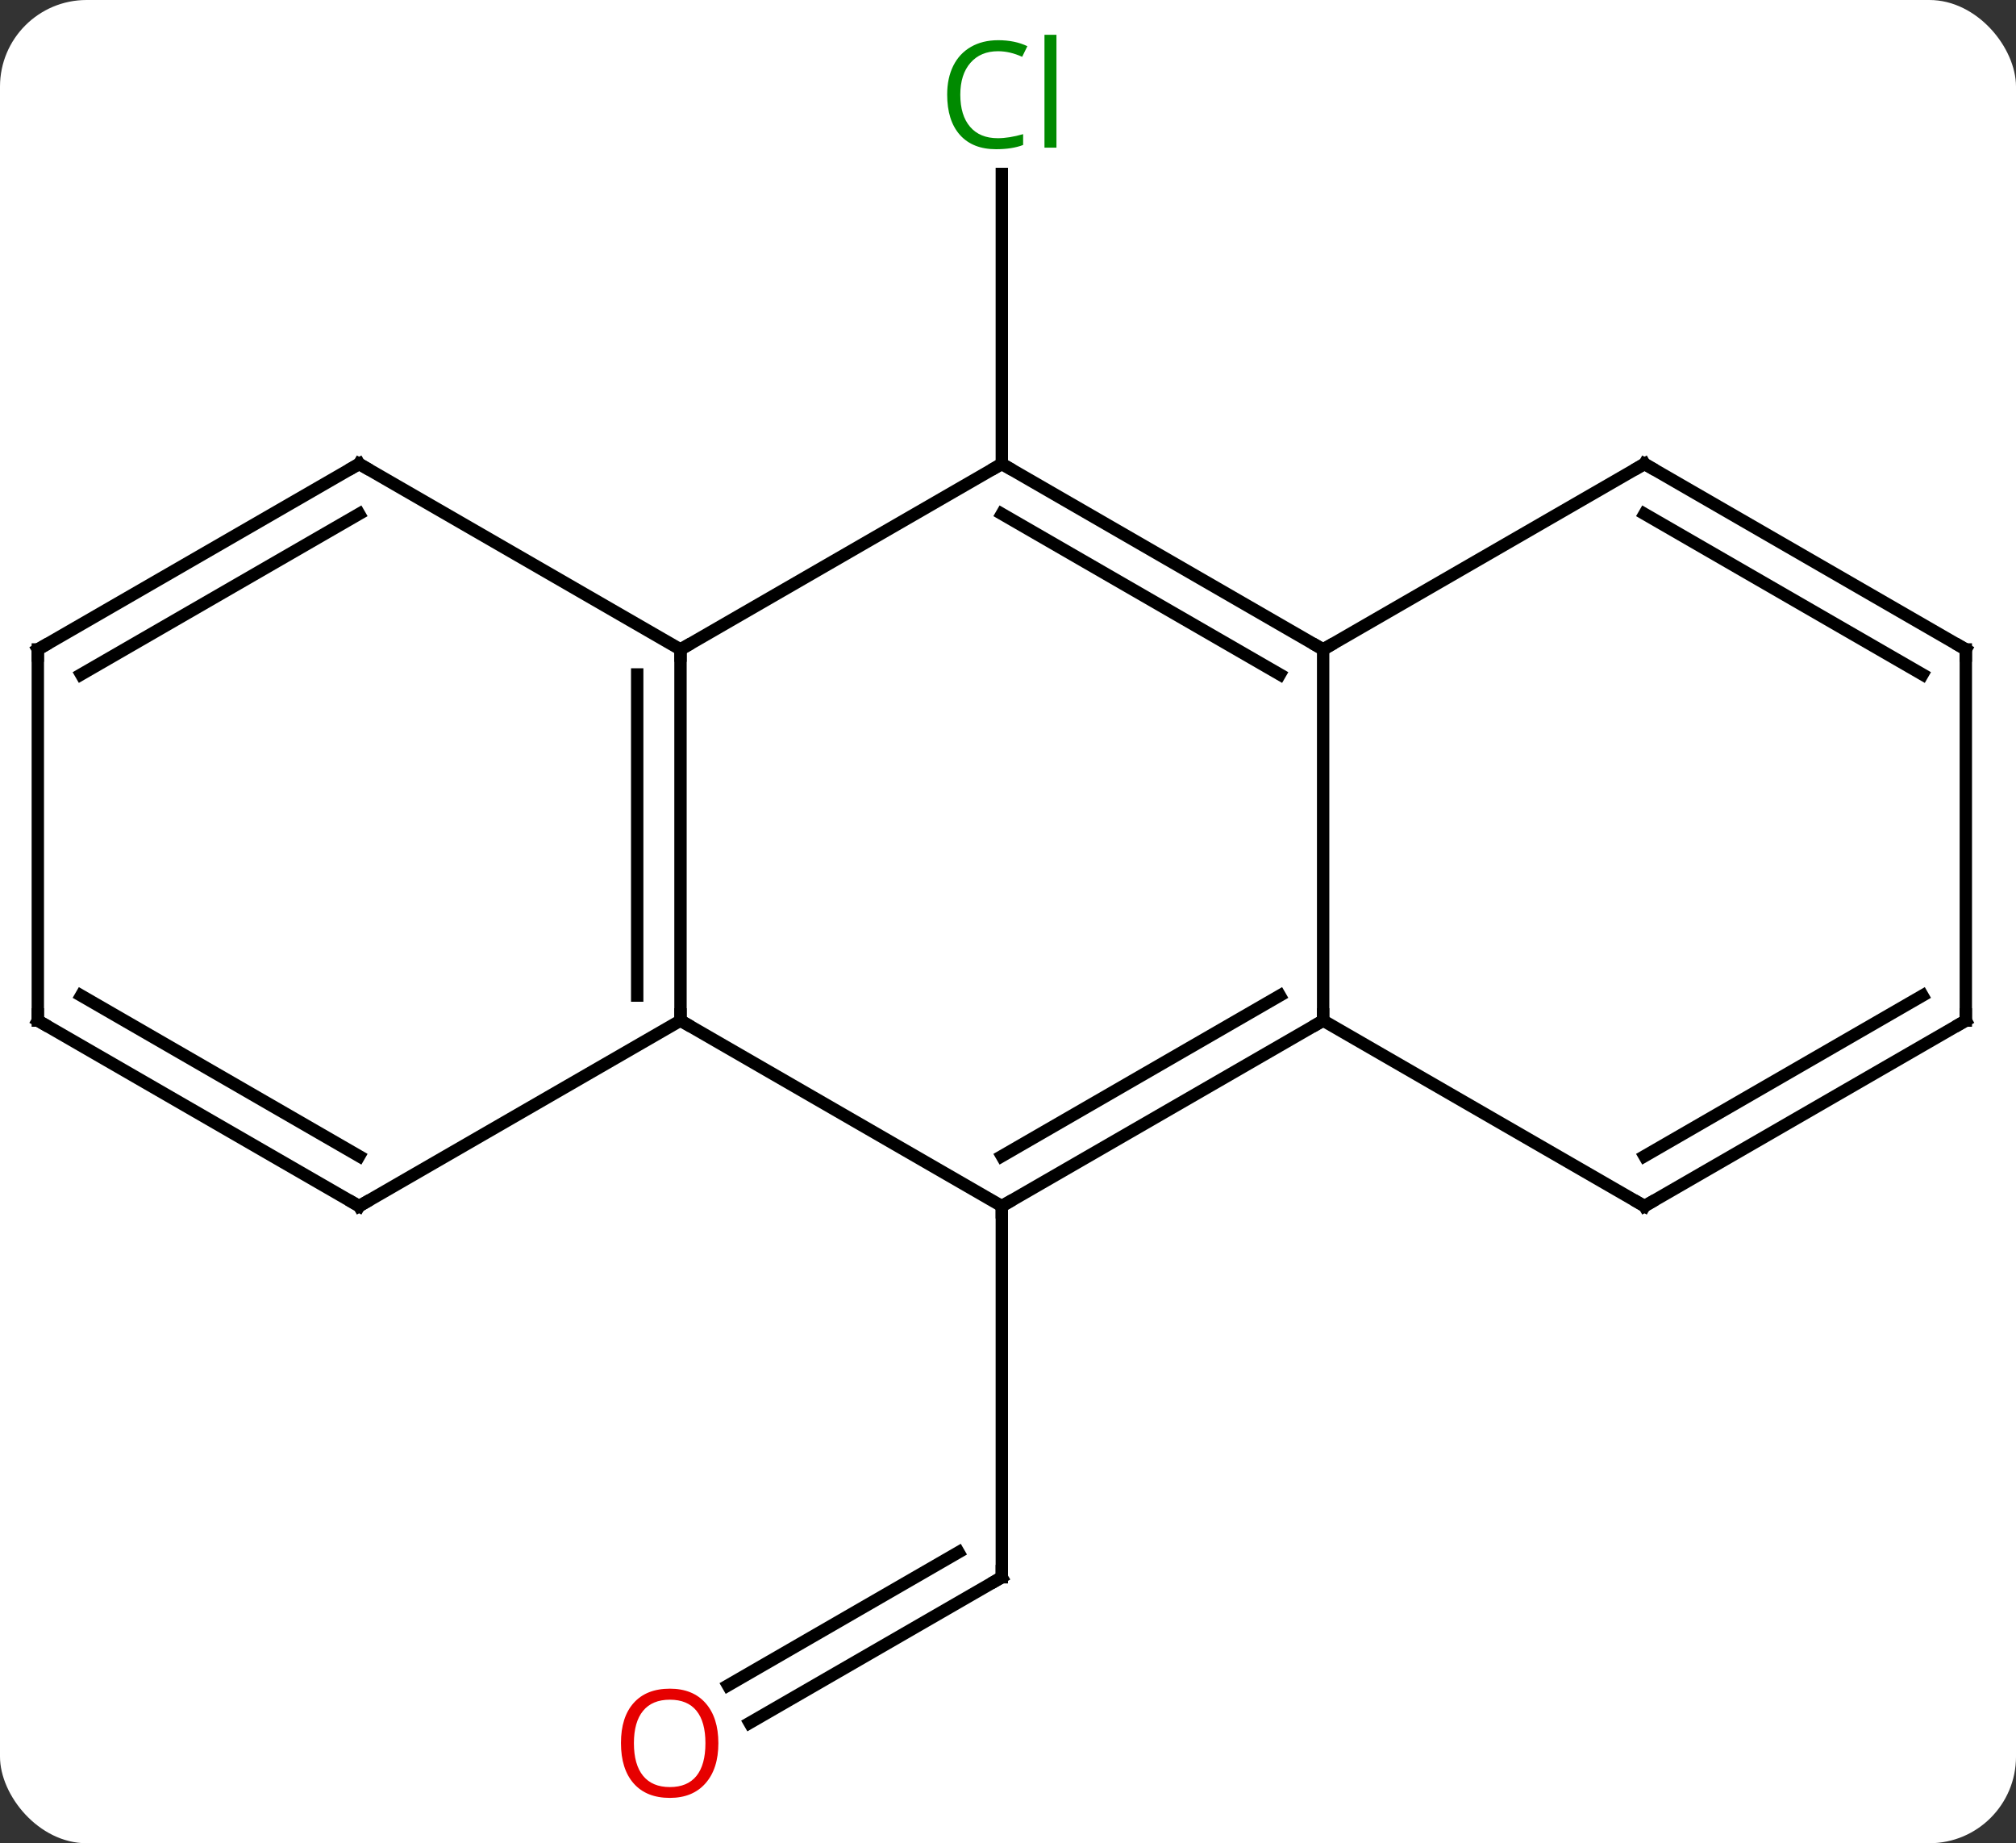 <svg width="163" viewBox="0 0 163 149" style="fill-opacity:1; color-rendering:auto; color-interpolation:auto; text-rendering:auto; stroke:black; stroke-linecap:square; stroke-miterlimit:10; shape-rendering:auto; stroke-opacity:1; fill:black; stroke-dasharray:none; font-weight:normal; stroke-width:1; font-family:'Open Sans'; font-style:normal; stroke-linejoin:miter; font-size:12; stroke-dashoffset:0; image-rendering:auto;" height="149" class="cas-substance-image" xmlns:xlink="http://www.w3.org/1999/xlink" xmlns="http://www.w3.org/2000/svg"><rect x="0" y="0" width="163" height="149" fill="#333333" stroke="none"/><svg class="cas-substance-single-component"><rect y="0" x="0" width="163" stroke="none" ry="7" rx="7" height="149" fill="white" class="cas-substance-group"/><svg y="0" x="0" width="163" viewBox="0 0 163 149" style="fill:black;" height="149" class="cas-substance-single-component-image"><svg><g><g transform="translate(81,75)" style="text-rendering:geometricPrecision; color-rendering:optimizeQuality; color-interpolation:linearRGB; stroke-linecap:butt; image-rendering:optimizeQuality;"><line y2="64.274" y1="52.5" x2="-20.392" x1="0" style="fill:none;"/><line y2="61.243" y1="50.479" x2="-22.142" x1="-3.5" style="fill:none;"/><line y2="22.5" y1="52.5" x2="0" x1="0" style="fill:none;"/><line y2="-37.5" y1="-60.938" x2="0" x1="0" style="fill:none;"/><line y2="22.5" y1="7.5" x2="0" x1="-25.98" style="fill:none;"/><line y2="-22.5" y1="7.5" x2="-25.98" x1="-25.98" style="fill:none;"/><line y2="-20.479" y1="5.479" x2="-29.48" x1="-29.48" style="fill:none;"/><line y2="22.5" y1="7.5" x2="-51.963" x1="-25.98" style="fill:none;"/><line y2="7.5" y1="22.5" x2="25.98" x1="0" style="fill:none;"/><line y2="5.479" y1="18.459" x2="22.48" x1="-0" style="fill:none;"/><line y2="-37.5" y1="-22.5" x2="0" x1="-25.98" style="fill:none;"/><line y2="-37.5" y1="-22.5" x2="-51.963" x1="-25.98" style="fill:none;"/><line y2="7.5" y1="22.5" x2="-77.943" x1="-51.963" style="fill:none;"/><line y2="5.479" y1="18.459" x2="-74.443" x1="-51.963" style="fill:none;"/><line y2="-22.5" y1="7.5" x2="25.98" x1="25.98" style="fill:none;"/><line y2="22.5" y1="7.5" x2="51.963" x1="25.98" style="fill:none;"/><line y2="-22.5" y1="-37.5" x2="25.98" x1="0" style="fill:none;"/><line y2="-20.479" y1="-33.459" x2="22.48" x1="-0" style="fill:none;"/><line y2="-22.5" y1="-37.5" x2="-77.943" x1="-51.963" style="fill:none;"/><line y2="-20.479" y1="-33.459" x2="-74.443" x1="-51.963" style="fill:none;"/><line y2="-22.5" y1="7.5" x2="-77.943" x1="-77.943" style="fill:none;"/><line y2="-37.5" y1="-22.5" x2="51.963" x1="25.98" style="fill:none;"/><line y2="7.5" y1="22.5" x2="77.943" x1="51.963" style="fill:none;"/><line y2="5.479" y1="18.459" x2="74.443" x1="51.963" style="fill:none;"/><line y2="-22.5" y1="-37.5" x2="77.943" x1="51.963" style="fill:none;"/><line y2="-20.479" y1="-33.459" x2="74.443" x1="51.963" style="fill:none;"/><line y2="-22.5" y1="7.5" x2="77.943" x1="77.943" style="fill:none;"/><path style="fill:none; stroke-miterlimit:5;" d="M-0.433 52.75 L0 52.5 L0 52"/></g><g transform="translate(80.125,73.484)" style="stroke-linecap:butt; fill:rgb(230,0,0); text-rendering:geometricPrecision; color-rendering:optimizeQuality; image-rendering:optimizeQuality; font-family:'Open Sans'; stroke:rgb(230,0,0); color-interpolation:linearRGB; stroke-miterlimit:5;"><path style="stroke:none;" d="M-22.043 67.43 Q-22.043 69.492 -23.082 70.672 Q-24.121 71.852 -25.964 71.852 Q-27.855 71.852 -28.886 70.688 Q-29.918 69.523 -29.918 67.414 Q-29.918 65.32 -28.886 64.172 Q-27.855 63.023 -25.964 63.023 Q-24.105 63.023 -23.074 64.195 Q-22.043 65.367 -22.043 67.43 ZM-28.871 67.43 Q-28.871 69.164 -28.128 70.07 Q-27.386 70.977 -25.964 70.977 Q-24.543 70.977 -23.816 70.078 Q-23.089 69.18 -23.089 67.43 Q-23.089 65.695 -23.816 64.805 Q-24.543 63.914 -25.964 63.914 Q-27.386 63.914 -28.128 64.812 Q-28.871 65.711 -28.871 67.43 Z"/></g><g transform="matrix(1,0,0,1,81,75)" style="stroke-linecap:butt; fill:rgb(0,138,0); text-rendering:geometricPrecision; color-rendering:optimizeQuality; image-rendering:optimizeQuality; font-family:'Open Sans'; stroke:rgb(0,138,0); color-interpolation:linearRGB; stroke-miterlimit:5;"><path style="stroke:none;" d="M-0.309 -70.859 Q-1.715 -70.859 -2.535 -69.922 Q-3.356 -68.984 -3.356 -67.344 Q-3.356 -65.672 -2.566 -64.75 Q-1.777 -63.828 -0.324 -63.828 Q0.582 -63.828 1.723 -64.156 L1.723 -63.281 Q0.832 -62.938 -0.465 -62.938 Q-2.356 -62.938 -3.387 -64.094 Q-4.418 -65.25 -4.418 -67.359 Q-4.418 -68.688 -3.926 -69.68 Q-3.434 -70.672 -2.496 -71.211 Q-1.559 -71.75 -0.293 -71.75 Q1.051 -71.75 2.066 -71.266 L1.645 -70.406 Q0.66 -70.859 -0.309 -70.859 ZM4.418 -63.062 L3.449 -63.062 L3.449 -72.188 L4.418 -72.188 L4.418 -63.062 Z"/><path style="fill:none; stroke:black;" d="M-25.98 7 L-25.98 7.5 L-25.547 7.75"/><path style="fill:none; stroke:black;" d="M0.433 22.25 L0 22.5 L-0 23"/><path style="fill:none; stroke:black;" d="M-25.98 -22 L-25.98 -22.5 L-25.547 -22.75"/><path style="fill:none; stroke:black;" d="M-51.53 22.25 L-51.963 22.5 L-52.396 22.25"/><path style="fill:none; stroke:black;" d="M25.547 7.75 L25.98 7.5 L25.98 7"/><path style="fill:none; stroke:black;" d="M0.433 -37.25 L0 -37.5 L-0.433 -37.25"/><path style="fill:none; stroke:black;" d="M-51.53 -37.25 L-51.963 -37.5 L-52.396 -37.25"/><path style="fill:none; stroke:black;" d="M-77.51 7.75 L-77.943 7.5 L-77.943 7"/><path style="fill:none; stroke:black;" d="M25.547 -22.75 L25.98 -22.5 L26.413 -22.75"/><path style="fill:none; stroke:black;" d="M51.53 22.25 L51.963 22.5 L52.396 22.25"/><path style="fill:none; stroke:black;" d="M-77.51 -22.75 L-77.943 -22.5 L-77.943 -22"/><path style="fill:none; stroke:black;" d="M51.53 -37.25 L51.963 -37.5 L52.396 -37.25"/><path style="fill:none; stroke:black;" d="M77.51 7.75 L77.943 7.5 L77.943 7"/><path style="fill:none; stroke:black;" d="M77.51 -22.75 L77.943 -22.5 L77.943 -22"/></g></g></svg></svg></svg></svg>